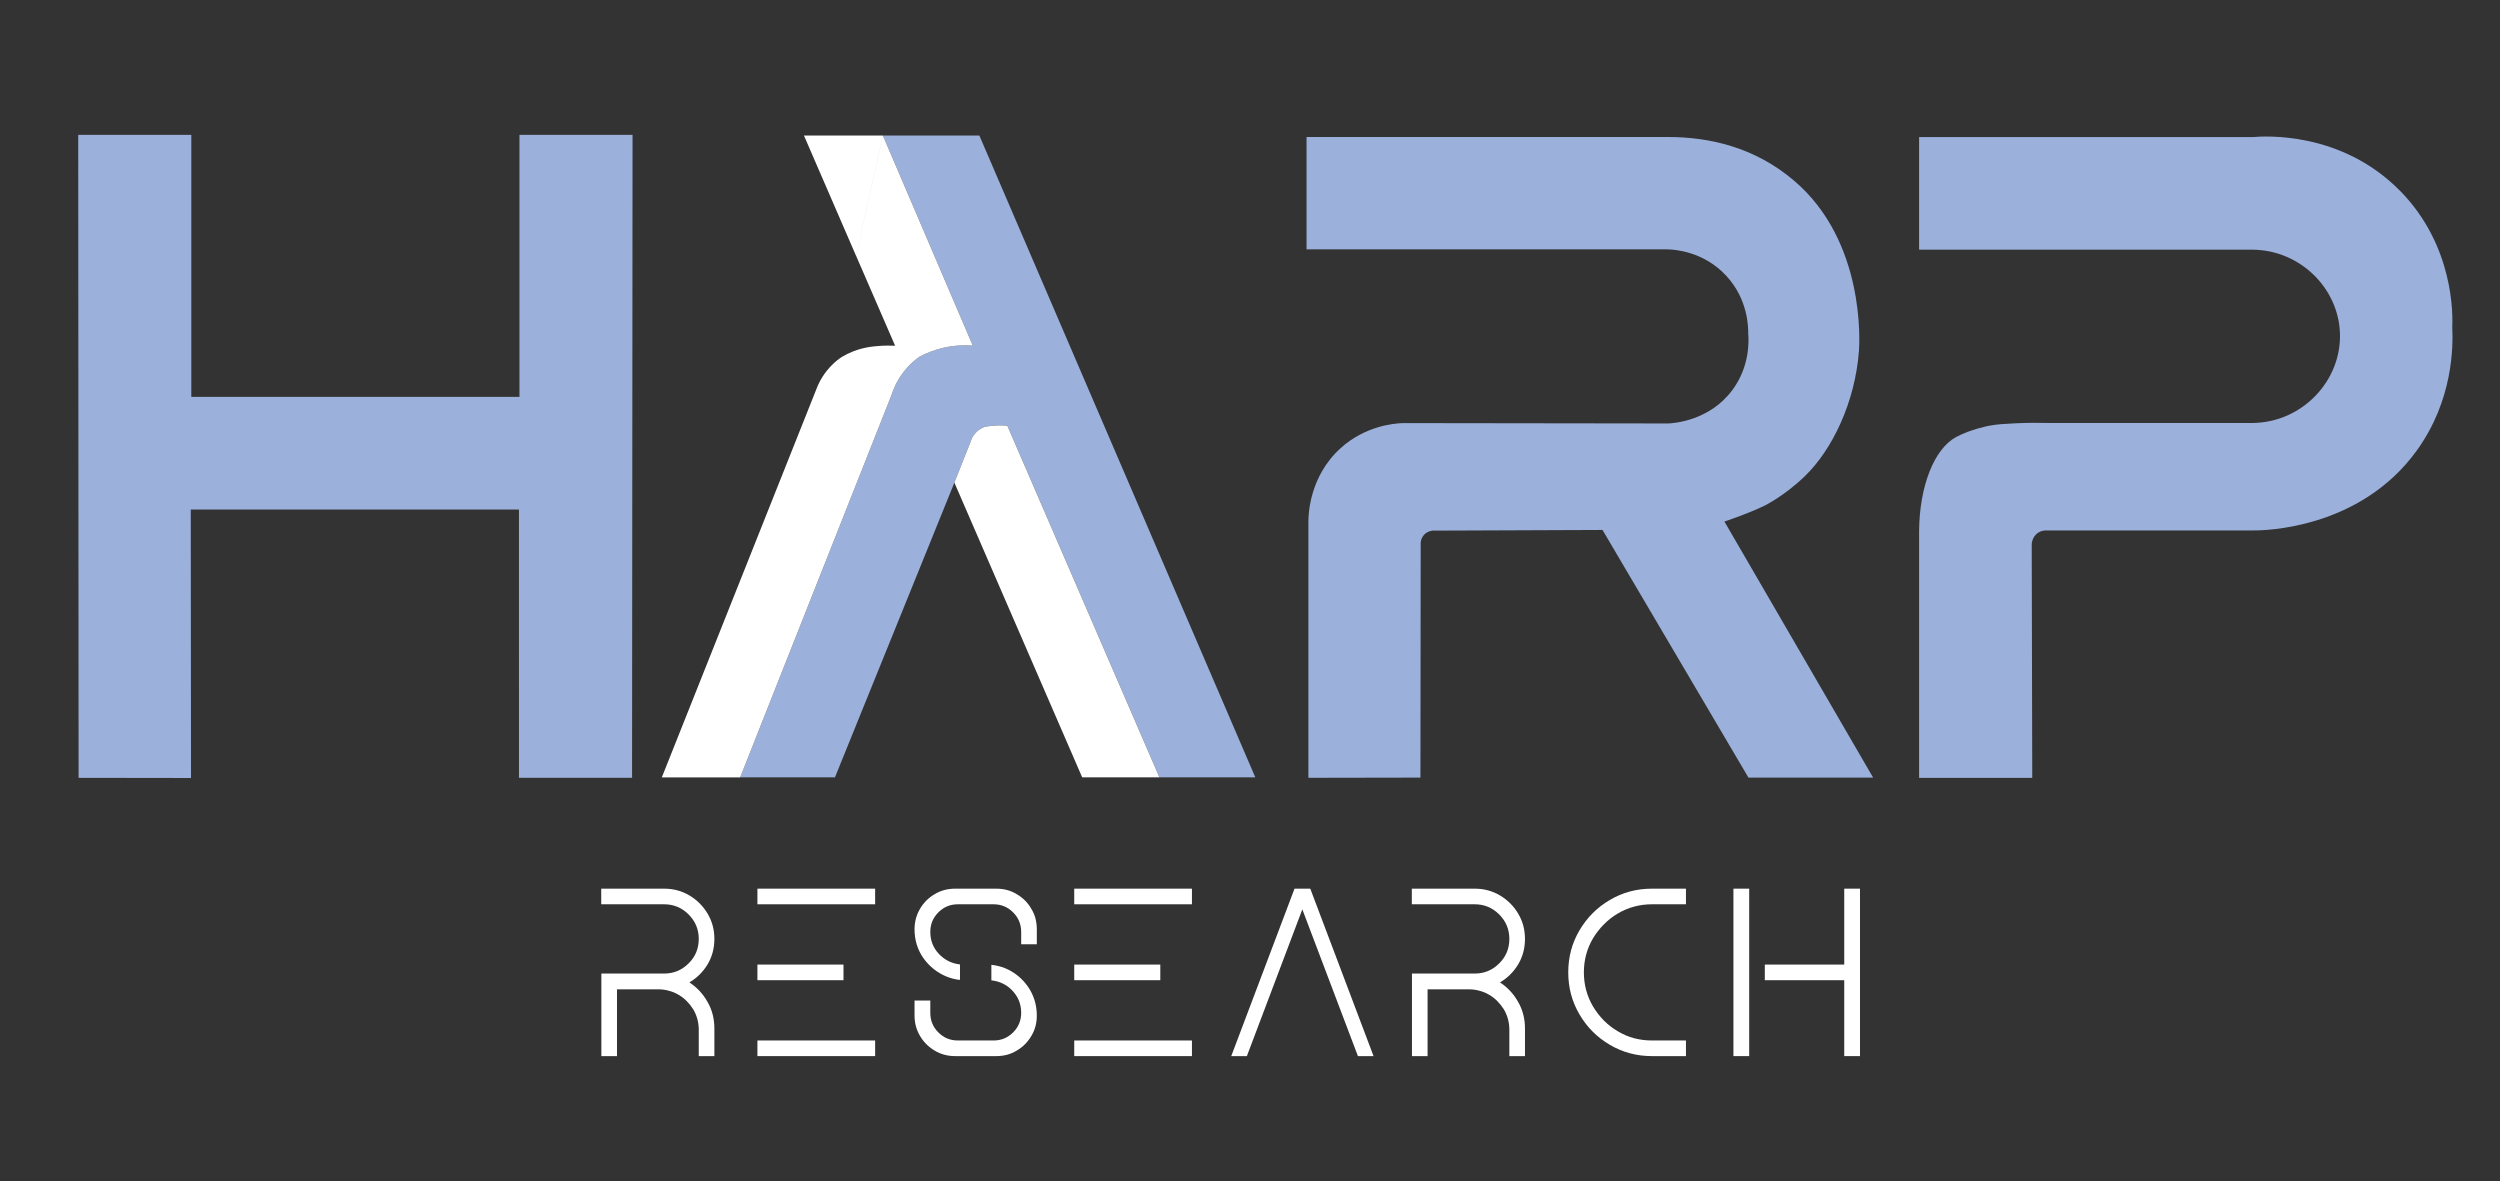 <?xml version="1.0" encoding="UTF-8" standalone="no"?>
<svg
   width="400"
   zoomAndPan="magnify"
   viewBox="0 0 300 141.75"
   height="189"
   preserveAspectRatio="xMidYMid meet"
   version="1.2"
   id="svg25"
   sodipodi:docname="HARPUpdatedScienceLogo.svg"
   inkscape:version="1.4 (86a8ad7, 2024-10-11)"
   xmlns:inkscape="http://www.inkscape.org/namespaces/inkscape"
   xmlns:sodipodi="http://sodipodi.sourceforge.net/DTD/sodipodi-0.dtd"
   xmlns="http://www.w3.org/2000/svg"
   xmlns:svg="http://www.w3.org/2000/svg">
  <rect x="0" y="0" width="300" height="141.75" fill="#333333" stroke="none"/>
  <sodipodi:namedview
     id="namedview25"
     pagecolor="#ffffff"
     bordercolor="#666666"
     borderopacity="1.0"
     inkscape:showpageshadow="2"
     inkscape:pageopacity="0.0"
     inkscape:pagecheckerboard="0"
     inkscape:deskcolor="#d1d1d1"
     inkscape:zoom="4.7178434"
     inkscape:cx="144.23963"
     inkscape:cy="124.42126"
     inkscape:window-width="2400"
     inkscape:window-height="1494"
     inkscape:window-x="2869"
     inkscape:window-y="1339"
     inkscape:window-maximized="1"
     inkscape:current-layer="svg25" />
  <defs
     id="defs1" />
  <g
     id="5956295cd6">
    <path
       style=" stroke:none;fill-rule:nonzero;fill:#9bb0db;fill-opacity:1;"
       d="M 117.523 16.262 L 150.637 93.281 L 139.133 93.281 C 133.051 79.215 126.961 65.145 120.879 51.078 C 120.336 51.031 119.711 51.023 119.031 51.086 C 118.742 51.117 118.469 51.16 118.207 51.199 C 117.973 51.281 117.508 51.48 117.086 51.934 C 116.723 52.336 116.555 52.746 116.48 52.98 L 114.527 57.914 L 100.195 93.281 L 88.82 93.281 C 94.871 77.996 100.922 62.711 106.973 47.426 C 107.199 46.711 107.633 45.629 108.512 44.531 C 109.172 43.703 109.871 43.129 110.41 42.762 C 111.098 42.406 112.043 42 113.211 41.73 C 114.637 41.406 115.871 41.406 116.734 41.477 L 105.945 16.262 Z M 117.523 16.262 "
       id="path1" />
    <path
       id="path2"
       style=" stroke:none;fill-rule:nonzero;fill:#ffffff;fill-opacity:1;"
       d="M 120.004 51.045 C 119.696 51.045 119.369 51.059 119.027 51.094 C 118.738 51.121 118.46 51.161 118.203 51.204 C 117.968 51.293 117.5 51.484 117.082 51.938 C 116.711 52.34 116.551 52.75 116.477 52.988 L 114.523 57.918 L 114.535 57.935 L 129.863 93.281 L 139.129 93.281 L 139.132 93.286 C 139.132 93.284 139.131 93.283 139.131 93.281 L 139.132 93.281 L 139.128 93.274 C 133.048 79.211 126.959 65.145 120.879 51.082 L 120.875 51.082 C 120.603 51.061 120.313 51.046 120.004 51.045 z " />
    <path
       id="path4"
       style=" stroke:none;fill-rule:nonzero;fill:#ffffff;fill-opacity:1;"
       d="M 105.949 16.258 L 105.945 16.261 L 105.948 16.267 L 105.949 16.258 z M 105.948 16.267 L 102.734 30.703 C 104.296 34.301 105.859 37.891 107.414 41.489 C 106.914 41.465 106.254 41.457 105.48 41.515 C 104.91 41.558 104.207 41.617 103.343 41.848 C 102.761 42.004 101.942 42.289 101.043 42.816 C 100.668 43.066 100.246 43.383 99.82 43.816 L 99.819 43.825 C 99.741 43.899 99.668 43.977 99.59 44.058 C 98.641 45.089 98.152 46.16 97.894 46.875 C 91.734 62.34 85.582 77.813 79.418 93.286 L 88.821 93.286 L 88.824 93.275 L 106.973 47.426 C 107.2 46.711 107.632 45.629 108.511 44.531 C 109.164 43.703 109.871 43.129 110.41 42.762 C 111.097 42.41 112.042 42.004 113.21 41.73 C 114.636 41.406 115.872 41.407 116.735 41.477 L 105.948 16.267 z M 105.945 16.261 L 96.473 16.261 C 98.563 21.082 100.653 25.895 102.731 30.708 L 105.945 16.261 z " />
    <path
       style=" stroke:none;fill-rule:nonzero;fill:#9bb0db;fill-opacity:1;"
       d="M 288.02 22.91 C 294.547 29.566 294.332 37.91 294.273 39.316 C 294.375 41.508 294.402 48.016 289.988 54.098 C 283.137 63.543 271.609 63.66 270.363 63.656 L 245.688 63.656 C 245.562 63.648 244.988 63.602 244.461 64.008 C 243.863 64.488 243.812 65.184 243.805 65.293 C 243.828 74.645 243.852 83.992 243.871 93.344 L 230.293 93.344 L 230.293 63.656 C 230.344 58.309 232.113 53.859 234.73 52.445 C 236.453 51.512 238.668 51.094 238.668 51.094 C 239.664 50.906 240.473 50.867 241.922 50.793 C 243.504 50.719 244.828 50.734 245.758 50.758 L 270.371 50.758 C 276.328 50.66 281.027 45.629 280.793 39.922 C 280.566 34.527 276 30.043 270.371 29.961 L 230.293 29.961 L 230.293 16.449 L 270.371 16.449 C 271.633 16.336 280.926 15.684 288.023 22.918 Z M 288.02 22.91 "
       id="path7" />
    <path
       style=" stroke:none;fill-rule:nonzero;fill:#9bb0db;fill-opacity:1;"
       d="M 200.16 29.918 L 156.785 29.918 L 156.785 16.441 L 200.16 16.441 C 205.062 16.441 210.531 17.625 215.297 21.688 C 223.855 28.973 223.145 41.121 223.074 42.094 C 222.621 48.238 219.887 53.953 216.574 57.148 C 214.141 59.5 211.77 60.668 211.77 60.668 C 209.855 61.609 206.93 62.586 206.93 62.586 C 206.93 62.586 212.73 72.59 224.777 93.316 L 209.816 93.316 L 192.301 63.594 C 192.301 63.594 178.723 63.648 171.926 63.676 C 171.82 63.68 171.281 63.734 170.871 64.195 C 170.414 64.711 170.477 65.328 170.484 65.426 L 170.453 93.312 L 157.008 93.336 L 157.008 62.578 C 157.008 61.812 157.105 57.18 160.883 53.77 C 163.84 51.105 167.238 50.824 168.25 50.773 C 178.891 50.785 189.527 50.797 200.172 50.816 C 200.762 50.793 205.098 50.539 207.867 46.828 C 210.035 43.93 209.855 40.773 209.785 39.965 C 209.789 39.246 209.762 35.918 207.16 33.105 C 204.402 30.113 200.82 29.941 200.172 29.93 Z M 200.16 29.918 "
       id="path8" />
    <path
       style=" stroke:none;fill-rule:nonzero;fill:#9bb0db;fill-opacity:1;"
       d="M 75.906 16.188 L 75.848 93.34 L 62.277 93.336 L 62.273 61.145 L 22.891 61.145 L 22.922 93.359 L 9.43 93.34 L 9.387 16.188 L 22.957 16.188 L 22.957 47.625 L 62.336 47.625 L 62.336 16.188 Z M 75.906 16.188 "
       id="path9" />
    <g
       style="fill:#ffffff;fill-opacity:1;"
       id="g11">
      <g
         transform="translate(72.148, 126.733)"
         id="g10">
        <path
           style="stroke:none"
           d="M 11.703 -3.156 C 11.703 -4.039 11.484 -4.859 11.047 -5.609 C 10.816 -5.973 10.555 -6.301 10.266 -6.594 C 9.984 -6.883 9.656 -7.141 9.281 -7.359 C 8.914 -7.578 8.523 -7.738 8.109 -7.844 C 7.703 -7.957 7.273 -8.016 6.828 -8.016 L 1.891 -8.016 L 1.891 0 L 0.016 0 L 0.016 -9.906 L 7.547 -9.906 C 8.691 -9.906 9.672 -10.312 10.484 -11.125 C 11.297 -11.926 11.703 -12.906 11.703 -14.062 C 11.703 -15.207 11.297 -16.188 10.484 -17 C 9.672 -17.812 8.691 -18.219 7.547 -18.219 L 0 -18.219 L 0 -20.094 L 7.547 -20.094 C 8.66 -20.094 9.672 -19.82 10.578 -19.281 C 11.492 -18.738 12.223 -18.008 12.766 -17.094 C 13.305 -16.188 13.578 -15.176 13.578 -14.062 C 13.578 -12.938 13.305 -11.922 12.766 -11.016 C 12.211 -10.098 11.484 -9.375 10.578 -8.844 C 11.492 -8.25 12.223 -7.461 12.766 -6.484 C 13.305 -5.547 13.578 -4.488 13.578 -3.312 L 13.578 0 L 11.703 0 Z M 11.703 -3.156 "
           id="path10" />
      </g>
    </g>
    <g
       style="fill:#ffffff;fill-opacity:1;"
       id="g13">
      <g
         transform="translate(90.891, 126.733)"
         id="g12">
        <path
           style="stroke:none"
           d="M 14.125 -20.094 L 14.125 -18.219 L 0 -18.219 L 0 -20.094 Z M 10.328 -10.984 L 10.328 -9.109 L 0 -9.109 L 0 -10.984 Z M 14.125 -1.875 L 14.125 0 L 0 0 L 0 -1.875 Z M 14.125 -1.875 "
           id="path11" />
      </g>
    </g>
    <g
       style="fill:#ffffff;fill-opacity:1;"
       id="g15">
      <g
         transform="translate(109.745, 126.733)"
         id="g14">
        <path
           style="stroke:none"
           d="M 14.672 -4.859 C 14.672 -3.941 14.453 -3.129 14.016 -2.422 C 13.586 -1.68 13 -1.094 12.25 -0.656 C 11.539 -0.219 10.727 0 9.812 0 L 4.875 0 C 3.969 0 3.148 -0.219 2.422 -0.656 C 1.68 -1.094 1.094 -1.68 0.656 -2.422 C 0.219 -3.16 0 -3.973 0 -4.859 L 0 -6.672 L 1.891 -6.672 L 1.891 -5.188 C 1.891 -4.27 2.211 -3.488 2.859 -2.844 C 3.504 -2.195 4.281 -1.875 5.188 -1.875 L 9.484 -1.875 C 10.398 -1.875 11.18 -2.195 11.828 -2.844 C 12.473 -3.488 12.797 -4.27 12.797 -5.188 C 12.797 -6.219 12.453 -7.098 11.766 -7.828 C 11.109 -8.547 10.258 -8.969 9.219 -9.094 L 9.219 -10.953 C 9.801 -10.891 10.352 -10.754 10.875 -10.547 C 12.008 -10.066 12.926 -9.32 13.625 -8.312 C 14.32 -7.289 14.672 -6.141 14.672 -4.859 Z M 3.797 -9.562 C 2.672 -10.039 1.754 -10.781 1.047 -11.781 C 0.348 -12.789 0 -13.938 0 -15.219 C 0 -16.113 0.219 -16.93 0.656 -17.672 C 1.094 -18.422 1.68 -19.008 2.422 -19.438 C 3.148 -19.875 3.969 -20.094 4.875 -20.094 L 9.812 -20.094 C 10.727 -20.094 11.539 -19.875 12.25 -19.438 C 13 -19.008 13.586 -18.422 14.016 -17.672 C 14.242 -17.305 14.41 -16.914 14.516 -16.5 C 14.617 -16.094 14.672 -15.664 14.672 -15.219 L 14.672 -13.422 L 12.797 -13.422 L 12.797 -14.906 C 12.797 -15.82 12.473 -16.602 11.828 -17.25 C 11.18 -17.895 10.398 -18.219 9.484 -18.219 L 5.188 -18.219 C 4.281 -18.219 3.504 -17.895 2.859 -17.25 C 2.211 -16.602 1.891 -15.82 1.891 -14.906 C 1.891 -13.883 2.227 -13.008 2.906 -12.281 C 3.602 -11.539 4.453 -11.113 5.453 -11 L 5.453 -9.141 C 4.879 -9.203 4.328 -9.344 3.797 -9.562 Z M 3.797 -9.562 "
           id="path13" />
      </g>
    </g>
    <g
       style="fill:#ffffff;fill-opacity:1;"
       id="g17">
      <g
         transform="translate(128.908, 126.733)"
         id="g16">
        <path
           style="stroke:none"
           d="M 14.125 -20.094 L 14.125 -18.219 L 0 -18.219 L 0 -20.094 Z M 10.328 -10.984 L 10.328 -9.109 L 0 -9.109 L 0 -10.984 Z M 14.125 -1.875 L 14.125 0 L 0 0 L 0 -1.875 Z M 14.125 -1.875 "
           id="path15" />
      </g>
    </g>
    <g
       style="fill:#ffffff;fill-opacity:1;"
       id="g19">
      <g
         transform="translate(147.749, 126.733)"
         id="g18">
        <path
           style="stroke:none"
           d="M 1.875 0 L 0 0 L 7.594 -20.094 L 9.484 -20.094 L 17.078 0 L 15.203 0 L 8.531 -17.609 Z M 1.875 0 "
           id="path17" />
      </g>
    </g>
    <g
       style="fill:#ffffff;fill-opacity:1;"
       id="g21">
      <g
         transform="translate(169.419, 126.733)"
         id="g20">
        <path
           style="stroke:none"
           d="M 11.703 -3.156 C 11.703 -4.039 11.484 -4.859 11.047 -5.609 C 10.816 -5.973 10.555 -6.301 10.266 -6.594 C 9.984 -6.883 9.656 -7.141 9.281 -7.359 C 8.914 -7.578 8.523 -7.738 8.109 -7.844 C 7.703 -7.957 7.273 -8.016 6.828 -8.016 L 1.891 -8.016 L 1.891 0 L 0.016 0 L 0.016 -9.906 L 7.547 -9.906 C 8.691 -9.906 9.672 -10.312 10.484 -11.125 C 11.297 -11.926 11.703 -12.906 11.703 -14.062 C 11.703 -15.207 11.297 -16.188 10.484 -17 C 9.672 -17.812 8.691 -18.219 7.547 -18.219 L 0 -18.219 L 0 -20.094 L 7.547 -20.094 C 8.66 -20.094 9.672 -19.82 10.578 -19.281 C 11.492 -18.738 12.223 -18.008 12.766 -17.094 C 13.305 -16.188 13.578 -15.176 13.578 -14.062 C 13.578 -12.938 13.305 -11.922 12.766 -11.016 C 12.211 -10.098 11.484 -9.375 10.578 -8.844 C 11.492 -8.25 12.223 -7.461 12.766 -6.484 C 13.305 -5.547 13.578 -4.488 13.578 -3.312 L 13.578 0 L 11.703 0 Z M 11.703 -3.156 "
           id="path19" />
      </g>
    </g>
    <g
       style="fill:#ffffff;fill-opacity:1;"
       id="g23">
      <g
         transform="translate(188.19, 126.733)"
         id="g22">
        <path
           style="stroke:none"
           d="M 10.047 0 C 8.203 0 6.516 -0.453 4.984 -1.359 C 3.461 -2.254 2.254 -3.461 1.359 -4.984 C 0.453 -6.516 0 -8.203 0 -10.047 C 0 -11.898 0.453 -13.586 1.359 -15.109 C 2.254 -16.629 3.461 -17.836 4.984 -18.734 C 6.516 -19.641 8.203 -20.094 10.047 -20.094 L 14.125 -20.094 L 14.125 -18.219 L 10.047 -18.219 C 8.566 -18.219 7.195 -17.848 5.938 -17.109 C 5.32 -16.742 4.77 -16.312 4.281 -15.812 C 3.789 -15.32 3.359 -14.77 2.984 -14.156 C 2.242 -12.906 1.875 -11.535 1.875 -10.047 C 1.875 -8.566 2.242 -7.195 2.984 -5.938 C 3.359 -5.32 3.789 -4.766 4.281 -4.266 C 4.77 -3.773 5.32 -3.348 5.938 -2.984 C 7.164 -2.242 8.535 -1.875 10.047 -1.875 L 14.125 -1.875 L 14.125 0 Z M 10.047 0 "
           id="path21" />
      </g>
    </g>
    <g
       style="fill:#ffffff;fill-opacity:1;"
       id="g25">
      <g
         transform="translate(208.012, 126.733)"
         id="g24">
        <path
           style="stroke:none"
           d="M 1.891 -20.094 L 1.891 0 L 0 0 L 0 -20.094 Z M 13.297 0 L 13.297 -9.109 L 3.766 -9.109 L 3.766 -10.984 L 13.297 -10.984 L 13.297 -20.094 L 15.188 -20.094 L 15.188 0 Z M 13.297 0 "
           id="path23" />
      </g>
    </g>
  </g>
</svg>
